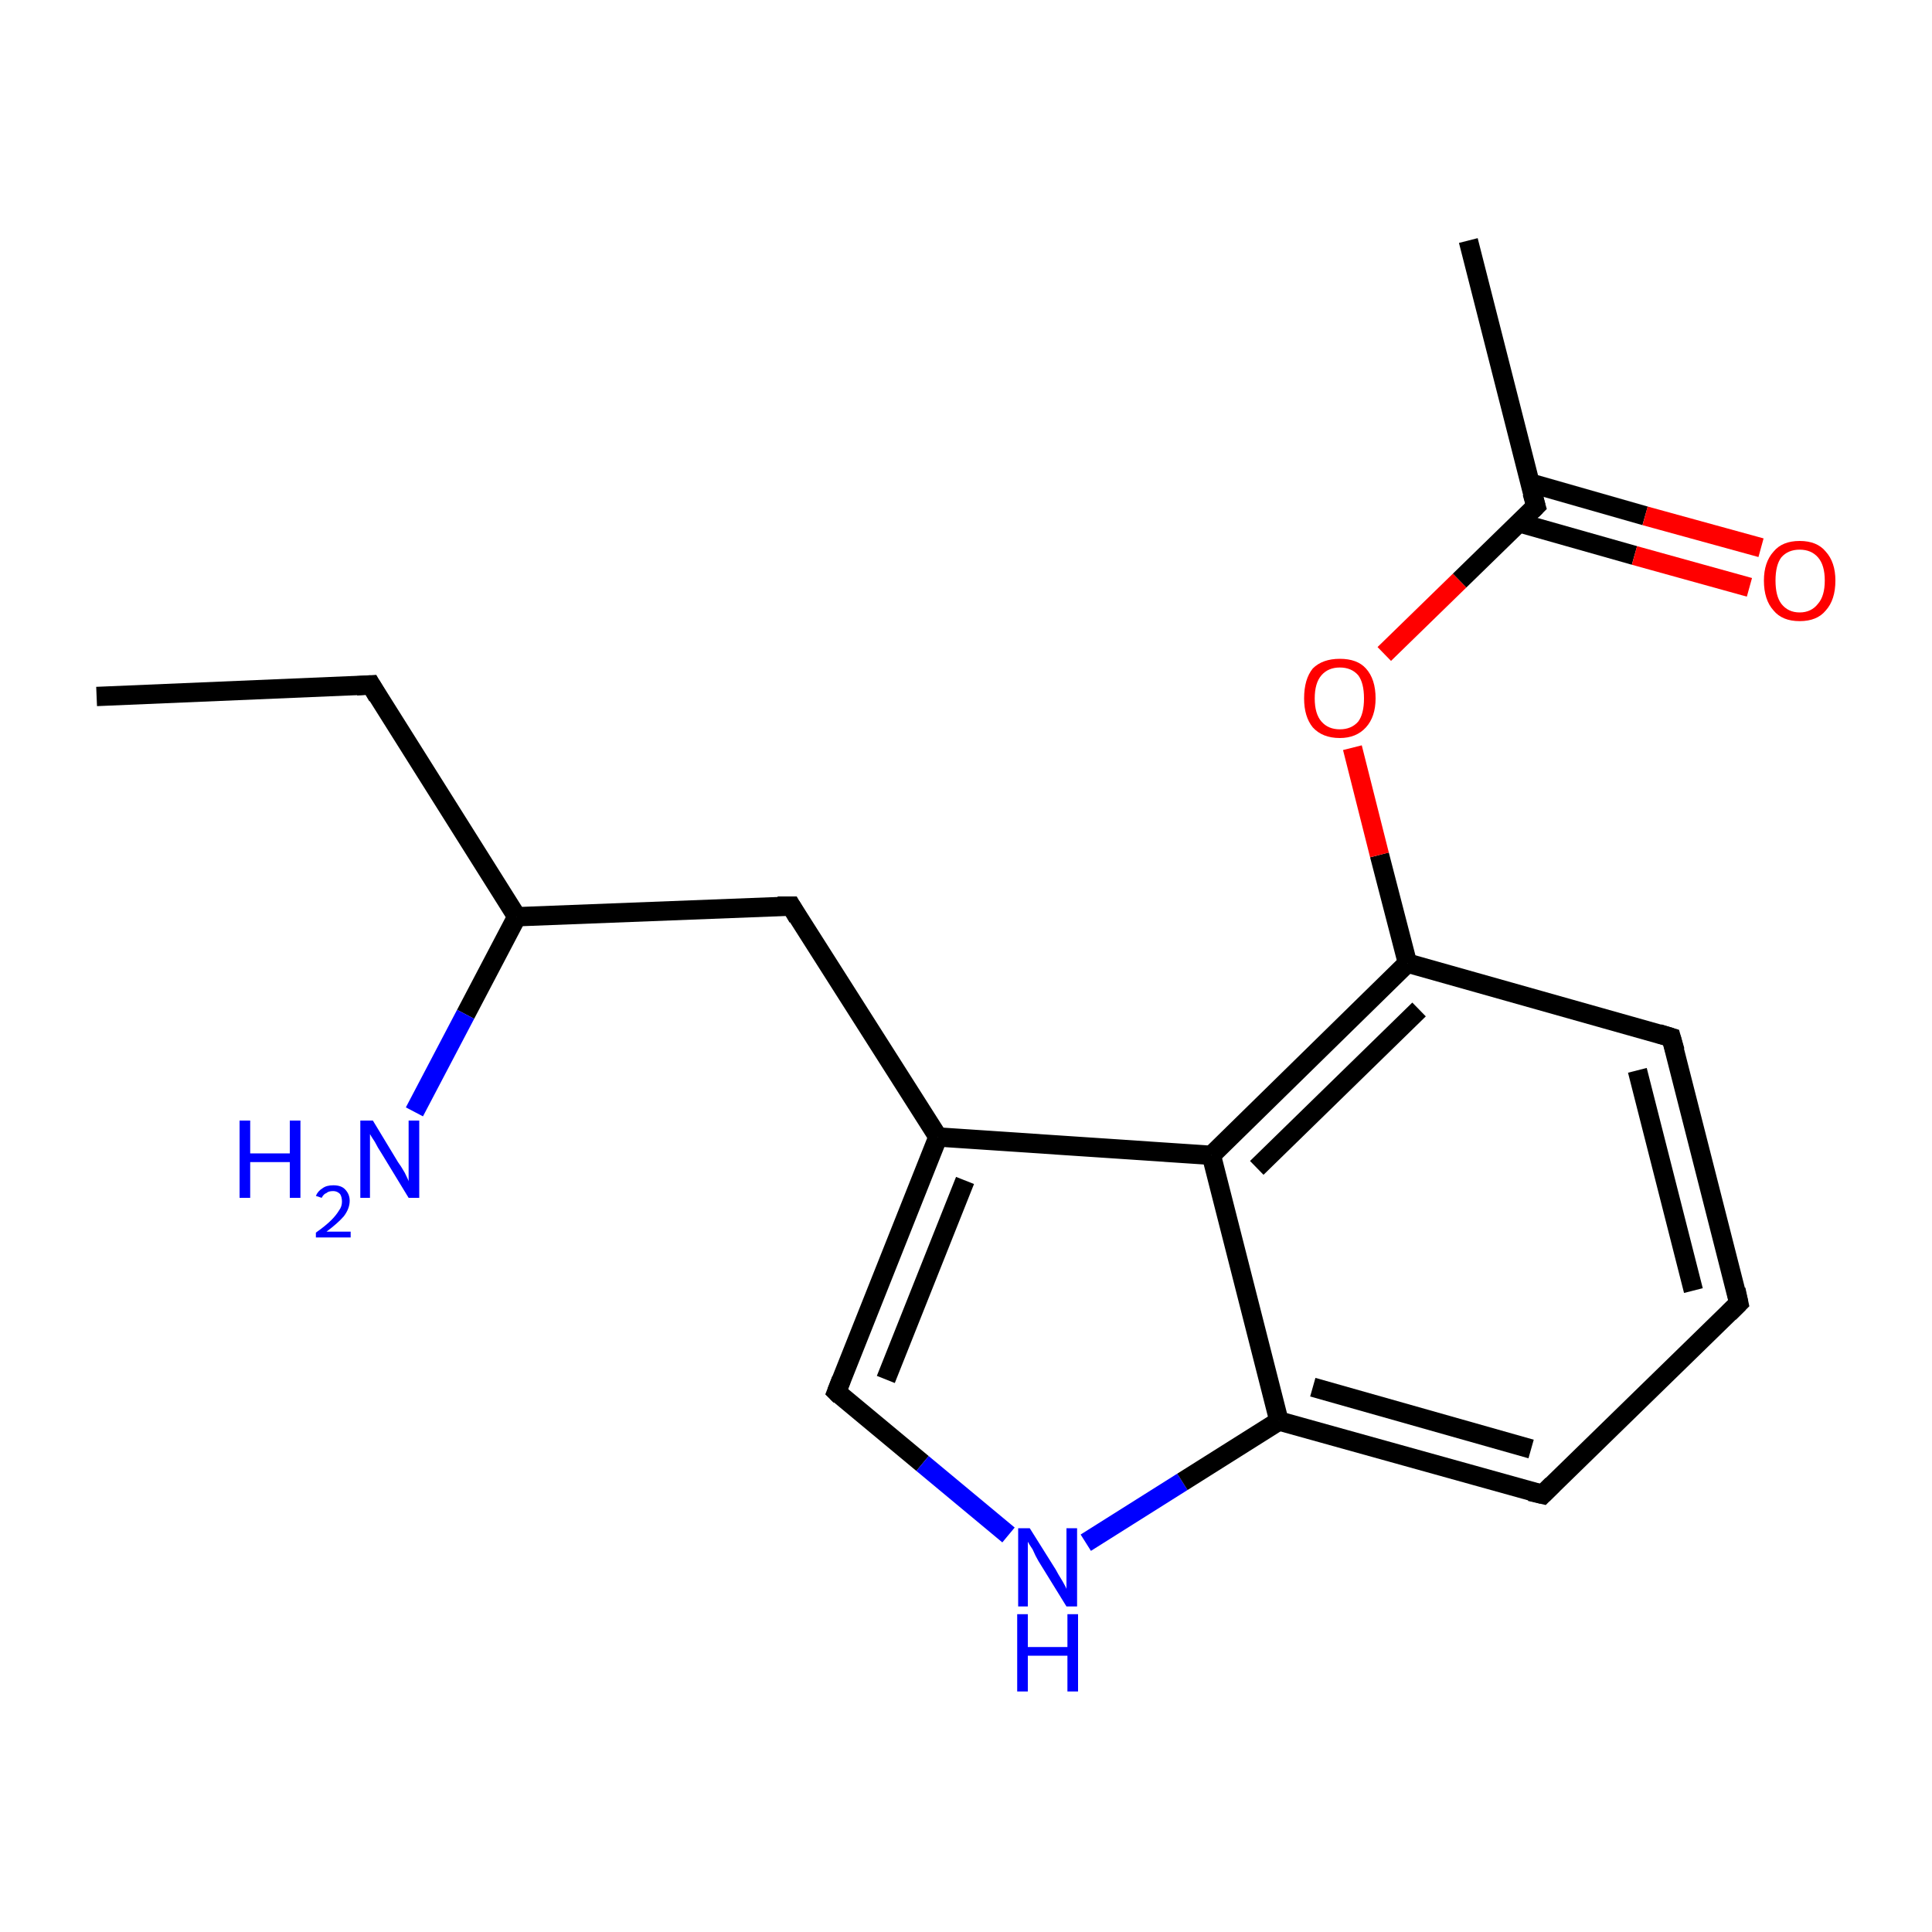 <?xml version='1.0' encoding='iso-8859-1'?>
<svg version='1.1' baseProfile='full'
              xmlns='http://www.w3.org/2000/svg'
                      xmlns:rdkit='http://www.rdkit.org/xml'
                      xmlns:xlink='http://www.w3.org/1999/xlink'
                  xml:space='preserve'
width='200px' height='200px' viewBox='0 0 200 200'>
<!-- END OF HEADER -->
<rect style='opacity:1.0;fill:#FFFFFF;stroke:none' width='200.0' height='200.0' x='0.0' y='0.0'> </rect>
<path class='bond-0 atom-0 atom-1' d='M 10.0,72.1 L 38.4,70.9' style='fill:none;fill-rule:evenodd;stroke:#000000;stroke-width:2.0px;stroke-linecap:butt;stroke-linejoin:miter;stroke-opacity:1' />
<path class='bond-1 atom-1 atom-2' d='M 38.4,70.9 L 53.5,94.9' style='fill:none;fill-rule:evenodd;stroke:#000000;stroke-width:2.0px;stroke-linecap:butt;stroke-linejoin:miter;stroke-opacity:1' />
<path class='bond-2 atom-2 atom-3' d='M 53.5,94.9 L 48.2,105.0' style='fill:none;fill-rule:evenodd;stroke:#000000;stroke-width:2.0px;stroke-linecap:butt;stroke-linejoin:miter;stroke-opacity:1' />
<path class='bond-2 atom-2 atom-3' d='M 48.2,105.0 L 42.9,115.1' style='fill:none;fill-rule:evenodd;stroke:#0000FF;stroke-width:2.0px;stroke-linecap:butt;stroke-linejoin:miter;stroke-opacity:1' />
<path class='bond-3 atom-2 atom-4' d='M 53.5,94.9 L 81.9,93.8' style='fill:none;fill-rule:evenodd;stroke:#000000;stroke-width:2.0px;stroke-linecap:butt;stroke-linejoin:miter;stroke-opacity:1' />
<path class='bond-4 atom-4 atom-5' d='M 81.9,93.8 L 97.1,117.7' style='fill:none;fill-rule:evenodd;stroke:#000000;stroke-width:2.0px;stroke-linecap:butt;stroke-linejoin:miter;stroke-opacity:1' />
<path class='bond-5 atom-5 atom-6' d='M 97.1,117.7 L 86.6,144.1' style='fill:none;fill-rule:evenodd;stroke:#000000;stroke-width:2.0px;stroke-linecap:butt;stroke-linejoin:miter;stroke-opacity:1' />
<path class='bond-5 atom-5 atom-6' d='M 99.9,122.2 L 91.7,142.8' style='fill:none;fill-rule:evenodd;stroke:#000000;stroke-width:2.0px;stroke-linecap:butt;stroke-linejoin:miter;stroke-opacity:1' />
<path class='bond-6 atom-6 atom-7' d='M 86.6,144.1 L 95.5,151.5' style='fill:none;fill-rule:evenodd;stroke:#000000;stroke-width:2.0px;stroke-linecap:butt;stroke-linejoin:miter;stroke-opacity:1' />
<path class='bond-6 atom-6 atom-7' d='M 95.5,151.5 L 104.4,158.9' style='fill:none;fill-rule:evenodd;stroke:#0000FF;stroke-width:2.0px;stroke-linecap:butt;stroke-linejoin:miter;stroke-opacity:1' />
<path class='bond-7 atom-7 atom-8' d='M 112.4,159.7 L 122.4,153.4' style='fill:none;fill-rule:evenodd;stroke:#0000FF;stroke-width:2.0px;stroke-linecap:butt;stroke-linejoin:miter;stroke-opacity:1' />
<path class='bond-7 atom-7 atom-8' d='M 122.4,153.4 L 132.4,147.1' style='fill:none;fill-rule:evenodd;stroke:#000000;stroke-width:2.0px;stroke-linecap:butt;stroke-linejoin:miter;stroke-opacity:1' />
<path class='bond-8 atom-8 atom-9' d='M 132.4,147.1 L 159.7,154.7' style='fill:none;fill-rule:evenodd;stroke:#000000;stroke-width:2.0px;stroke-linecap:butt;stroke-linejoin:miter;stroke-opacity:1' />
<path class='bond-8 atom-8 atom-9' d='M 135.9,143.6 L 158.5,150.0' style='fill:none;fill-rule:evenodd;stroke:#000000;stroke-width:2.0px;stroke-linecap:butt;stroke-linejoin:miter;stroke-opacity:1' />
<path class='bond-9 atom-9 atom-10' d='M 159.7,154.7 L 180.0,134.9' style='fill:none;fill-rule:evenodd;stroke:#000000;stroke-width:2.0px;stroke-linecap:butt;stroke-linejoin:miter;stroke-opacity:1' />
<path class='bond-10 atom-10 atom-11' d='M 180.0,134.9 L 173.0,107.4' style='fill:none;fill-rule:evenodd;stroke:#000000;stroke-width:2.0px;stroke-linecap:butt;stroke-linejoin:miter;stroke-opacity:1' />
<path class='bond-10 atom-10 atom-11' d='M 175.3,133.6 L 169.5,110.8' style='fill:none;fill-rule:evenodd;stroke:#000000;stroke-width:2.0px;stroke-linecap:butt;stroke-linejoin:miter;stroke-opacity:1' />
<path class='bond-11 atom-11 atom-12' d='M 173.0,107.4 L 145.7,99.7' style='fill:none;fill-rule:evenodd;stroke:#000000;stroke-width:2.0px;stroke-linecap:butt;stroke-linejoin:miter;stroke-opacity:1' />
<path class='bond-12 atom-12 atom-13' d='M 145.7,99.7 L 142.8,88.5' style='fill:none;fill-rule:evenodd;stroke:#000000;stroke-width:2.0px;stroke-linecap:butt;stroke-linejoin:miter;stroke-opacity:1' />
<path class='bond-12 atom-12 atom-13' d='M 142.8,88.5 L 140.0,77.4' style='fill:none;fill-rule:evenodd;stroke:#FF0000;stroke-width:2.0px;stroke-linecap:butt;stroke-linejoin:miter;stroke-opacity:1' />
<path class='bond-13 atom-13 atom-14' d='M 143.3,67.7 L 151.1,60.1' style='fill:none;fill-rule:evenodd;stroke:#FF0000;stroke-width:2.0px;stroke-linecap:butt;stroke-linejoin:miter;stroke-opacity:1' />
<path class='bond-13 atom-13 atom-14' d='M 151.1,60.1 L 159.0,52.4' style='fill:none;fill-rule:evenodd;stroke:#000000;stroke-width:2.0px;stroke-linecap:butt;stroke-linejoin:miter;stroke-opacity:1' />
<path class='bond-14 atom-14 atom-15' d='M 157.2,54.1 L 169.2,57.5' style='fill:none;fill-rule:evenodd;stroke:#000000;stroke-width:2.0px;stroke-linecap:butt;stroke-linejoin:miter;stroke-opacity:1' />
<path class='bond-14 atom-14 atom-15' d='M 169.2,57.5 L 181.1,60.8' style='fill:none;fill-rule:evenodd;stroke:#FF0000;stroke-width:2.0px;stroke-linecap:butt;stroke-linejoin:miter;stroke-opacity:1' />
<path class='bond-14 atom-14 atom-15' d='M 158.4,50.0 L 170.3,53.4' style='fill:none;fill-rule:evenodd;stroke:#000000;stroke-width:2.0px;stroke-linecap:butt;stroke-linejoin:miter;stroke-opacity:1' />
<path class='bond-14 atom-14 atom-15' d='M 170.3,53.4 L 182.3,56.7' style='fill:none;fill-rule:evenodd;stroke:#FF0000;stroke-width:2.0px;stroke-linecap:butt;stroke-linejoin:miter;stroke-opacity:1' />
<path class='bond-15 atom-14 atom-16' d='M 159.0,52.4 L 152.0,24.9' style='fill:none;fill-rule:evenodd;stroke:#000000;stroke-width:2.0px;stroke-linecap:butt;stroke-linejoin:miter;stroke-opacity:1' />
<path class='bond-16 atom-12 atom-17' d='M 145.7,99.7 L 125.4,119.6' style='fill:none;fill-rule:evenodd;stroke:#000000;stroke-width:2.0px;stroke-linecap:butt;stroke-linejoin:miter;stroke-opacity:1' />
<path class='bond-16 atom-12 atom-17' d='M 146.9,104.5 L 130.1,120.9' style='fill:none;fill-rule:evenodd;stroke:#000000;stroke-width:2.0px;stroke-linecap:butt;stroke-linejoin:miter;stroke-opacity:1' />
<path class='bond-17 atom-17 atom-5' d='M 125.4,119.6 L 97.1,117.7' style='fill:none;fill-rule:evenodd;stroke:#000000;stroke-width:2.0px;stroke-linecap:butt;stroke-linejoin:miter;stroke-opacity:1' />
<path class='bond-18 atom-17 atom-8' d='M 125.4,119.6 L 132.4,147.1' style='fill:none;fill-rule:evenodd;stroke:#000000;stroke-width:2.0px;stroke-linecap:butt;stroke-linejoin:miter;stroke-opacity:1' />
<path d='M 36.9,71.0 L 38.4,70.9 L 39.1,72.1' style='fill:none;stroke:#000000;stroke-width:2.0px;stroke-linecap:butt;stroke-linejoin:miter;stroke-miterlimit:10;stroke-opacity:1;' />
<path d='M 80.5,93.8 L 81.9,93.8 L 82.6,95.0' style='fill:none;stroke:#000000;stroke-width:2.0px;stroke-linecap:butt;stroke-linejoin:miter;stroke-miterlimit:10;stroke-opacity:1;' />
<path d='M 87.1,142.8 L 86.6,144.1 L 87.0,144.5' style='fill:none;stroke:#000000;stroke-width:2.0px;stroke-linecap:butt;stroke-linejoin:miter;stroke-miterlimit:10;stroke-opacity:1;' />
<path d='M 158.4,154.4 L 159.7,154.7 L 160.7,153.7' style='fill:none;stroke:#000000;stroke-width:2.0px;stroke-linecap:butt;stroke-linejoin:miter;stroke-miterlimit:10;stroke-opacity:1;' />
<path d='M 179.0,135.9 L 180.0,134.9 L 179.7,133.5' style='fill:none;stroke:#000000;stroke-width:2.0px;stroke-linecap:butt;stroke-linejoin:miter;stroke-miterlimit:10;stroke-opacity:1;' />
<path d='M 173.4,108.8 L 173.0,107.4 L 171.7,107.0' style='fill:none;stroke:#000000;stroke-width:2.0px;stroke-linecap:butt;stroke-linejoin:miter;stroke-miterlimit:10;stroke-opacity:1;' />
<path d='M 158.6,52.8 L 159.0,52.4 L 158.6,51.0' style='fill:none;stroke:#000000;stroke-width:2.0px;stroke-linecap:butt;stroke-linejoin:miter;stroke-miterlimit:10;stroke-opacity:1;' />
<path class='atom-3' d='M 24.8 116.0
L 25.9 116.0
L 25.9 119.4
L 30.0 119.4
L 30.0 116.0
L 31.1 116.0
L 31.1 124.0
L 30.0 124.0
L 30.0 120.3
L 25.9 120.3
L 25.9 124.0
L 24.8 124.0
L 24.8 116.0
' fill='#0000FF'/>
<path class='atom-3' d='M 32.7 123.8
Q 32.9 123.3, 33.4 123.0
Q 33.8 122.7, 34.5 122.7
Q 35.3 122.7, 35.7 123.1
Q 36.2 123.6, 36.2 124.3
Q 36.2 125.1, 35.6 125.9
Q 35.0 126.6, 33.8 127.5
L 36.3 127.5
L 36.3 128.1
L 32.7 128.1
L 32.7 127.6
Q 33.7 126.9, 34.3 126.3
Q 34.8 125.8, 35.1 125.3
Q 35.4 124.9, 35.4 124.4
Q 35.4 123.9, 35.2 123.6
Q 34.9 123.3, 34.5 123.3
Q 34.0 123.3, 33.8 123.5
Q 33.5 123.6, 33.3 124.0
L 32.7 123.8
' fill='#0000FF'/>
<path class='atom-3' d='M 38.6 116.0
L 41.2 120.3
Q 41.5 120.7, 41.9 121.4
Q 42.3 122.2, 42.3 122.3
L 42.3 116.0
L 43.4 116.0
L 43.4 124.0
L 42.3 124.0
L 39.5 119.4
Q 39.1 118.8, 38.8 118.2
Q 38.4 117.6, 38.3 117.4
L 38.3 124.0
L 37.3 124.0
L 37.3 116.0
L 38.6 116.0
' fill='#0000FF'/>
<path class='atom-7' d='M 106.6 158.2
L 109.3 162.5
Q 109.5 162.9, 110.0 163.7
Q 110.4 164.4, 110.4 164.5
L 110.4 158.2
L 111.5 158.2
L 111.5 166.3
L 110.4 166.3
L 107.5 161.6
Q 107.2 161.1, 106.9 160.4
Q 106.5 159.8, 106.4 159.6
L 106.4 166.3
L 105.4 166.3
L 105.4 158.2
L 106.6 158.2
' fill='#0000FF'/>
<path class='atom-7' d='M 105.3 167.1
L 106.4 167.1
L 106.4 170.5
L 110.5 170.5
L 110.5 167.1
L 111.6 167.1
L 111.6 175.1
L 110.5 175.1
L 110.5 171.4
L 106.4 171.4
L 106.4 175.1
L 105.3 175.1
L 105.3 167.1
' fill='#0000FF'/>
<path class='atom-13' d='M 135.0 72.3
Q 135.0 70.3, 135.9 69.2
Q 136.9 68.2, 138.7 68.2
Q 140.5 68.2, 141.4 69.2
Q 142.4 70.3, 142.4 72.3
Q 142.4 74.2, 141.4 75.3
Q 140.4 76.4, 138.7 76.4
Q 136.9 76.4, 135.9 75.3
Q 135.0 74.2, 135.0 72.3
M 138.7 75.5
Q 139.9 75.5, 140.6 74.7
Q 141.2 73.9, 141.2 72.3
Q 141.2 70.7, 140.6 69.9
Q 139.9 69.1, 138.7 69.1
Q 137.5 69.1, 136.8 69.9
Q 136.1 70.7, 136.1 72.3
Q 136.1 73.9, 136.8 74.7
Q 137.5 75.5, 138.7 75.5
' fill='#FF0000'/>
<path class='atom-15' d='M 182.6 60.1
Q 182.6 58.2, 183.6 57.1
Q 184.5 56.0, 186.3 56.0
Q 188.1 56.0, 189.0 57.1
Q 190.0 58.2, 190.0 60.1
Q 190.0 62.1, 189.0 63.2
Q 188.1 64.3, 186.3 64.3
Q 184.5 64.3, 183.6 63.2
Q 182.6 62.1, 182.6 60.1
M 186.3 63.4
Q 187.5 63.4, 188.2 62.5
Q 188.9 61.7, 188.9 60.1
Q 188.9 58.5, 188.2 57.7
Q 187.5 56.9, 186.3 56.9
Q 185.1 56.9, 184.4 57.7
Q 183.8 58.5, 183.8 60.1
Q 183.8 61.7, 184.4 62.5
Q 185.1 63.4, 186.3 63.4
' fill='#FF0000'/>
</svg>
